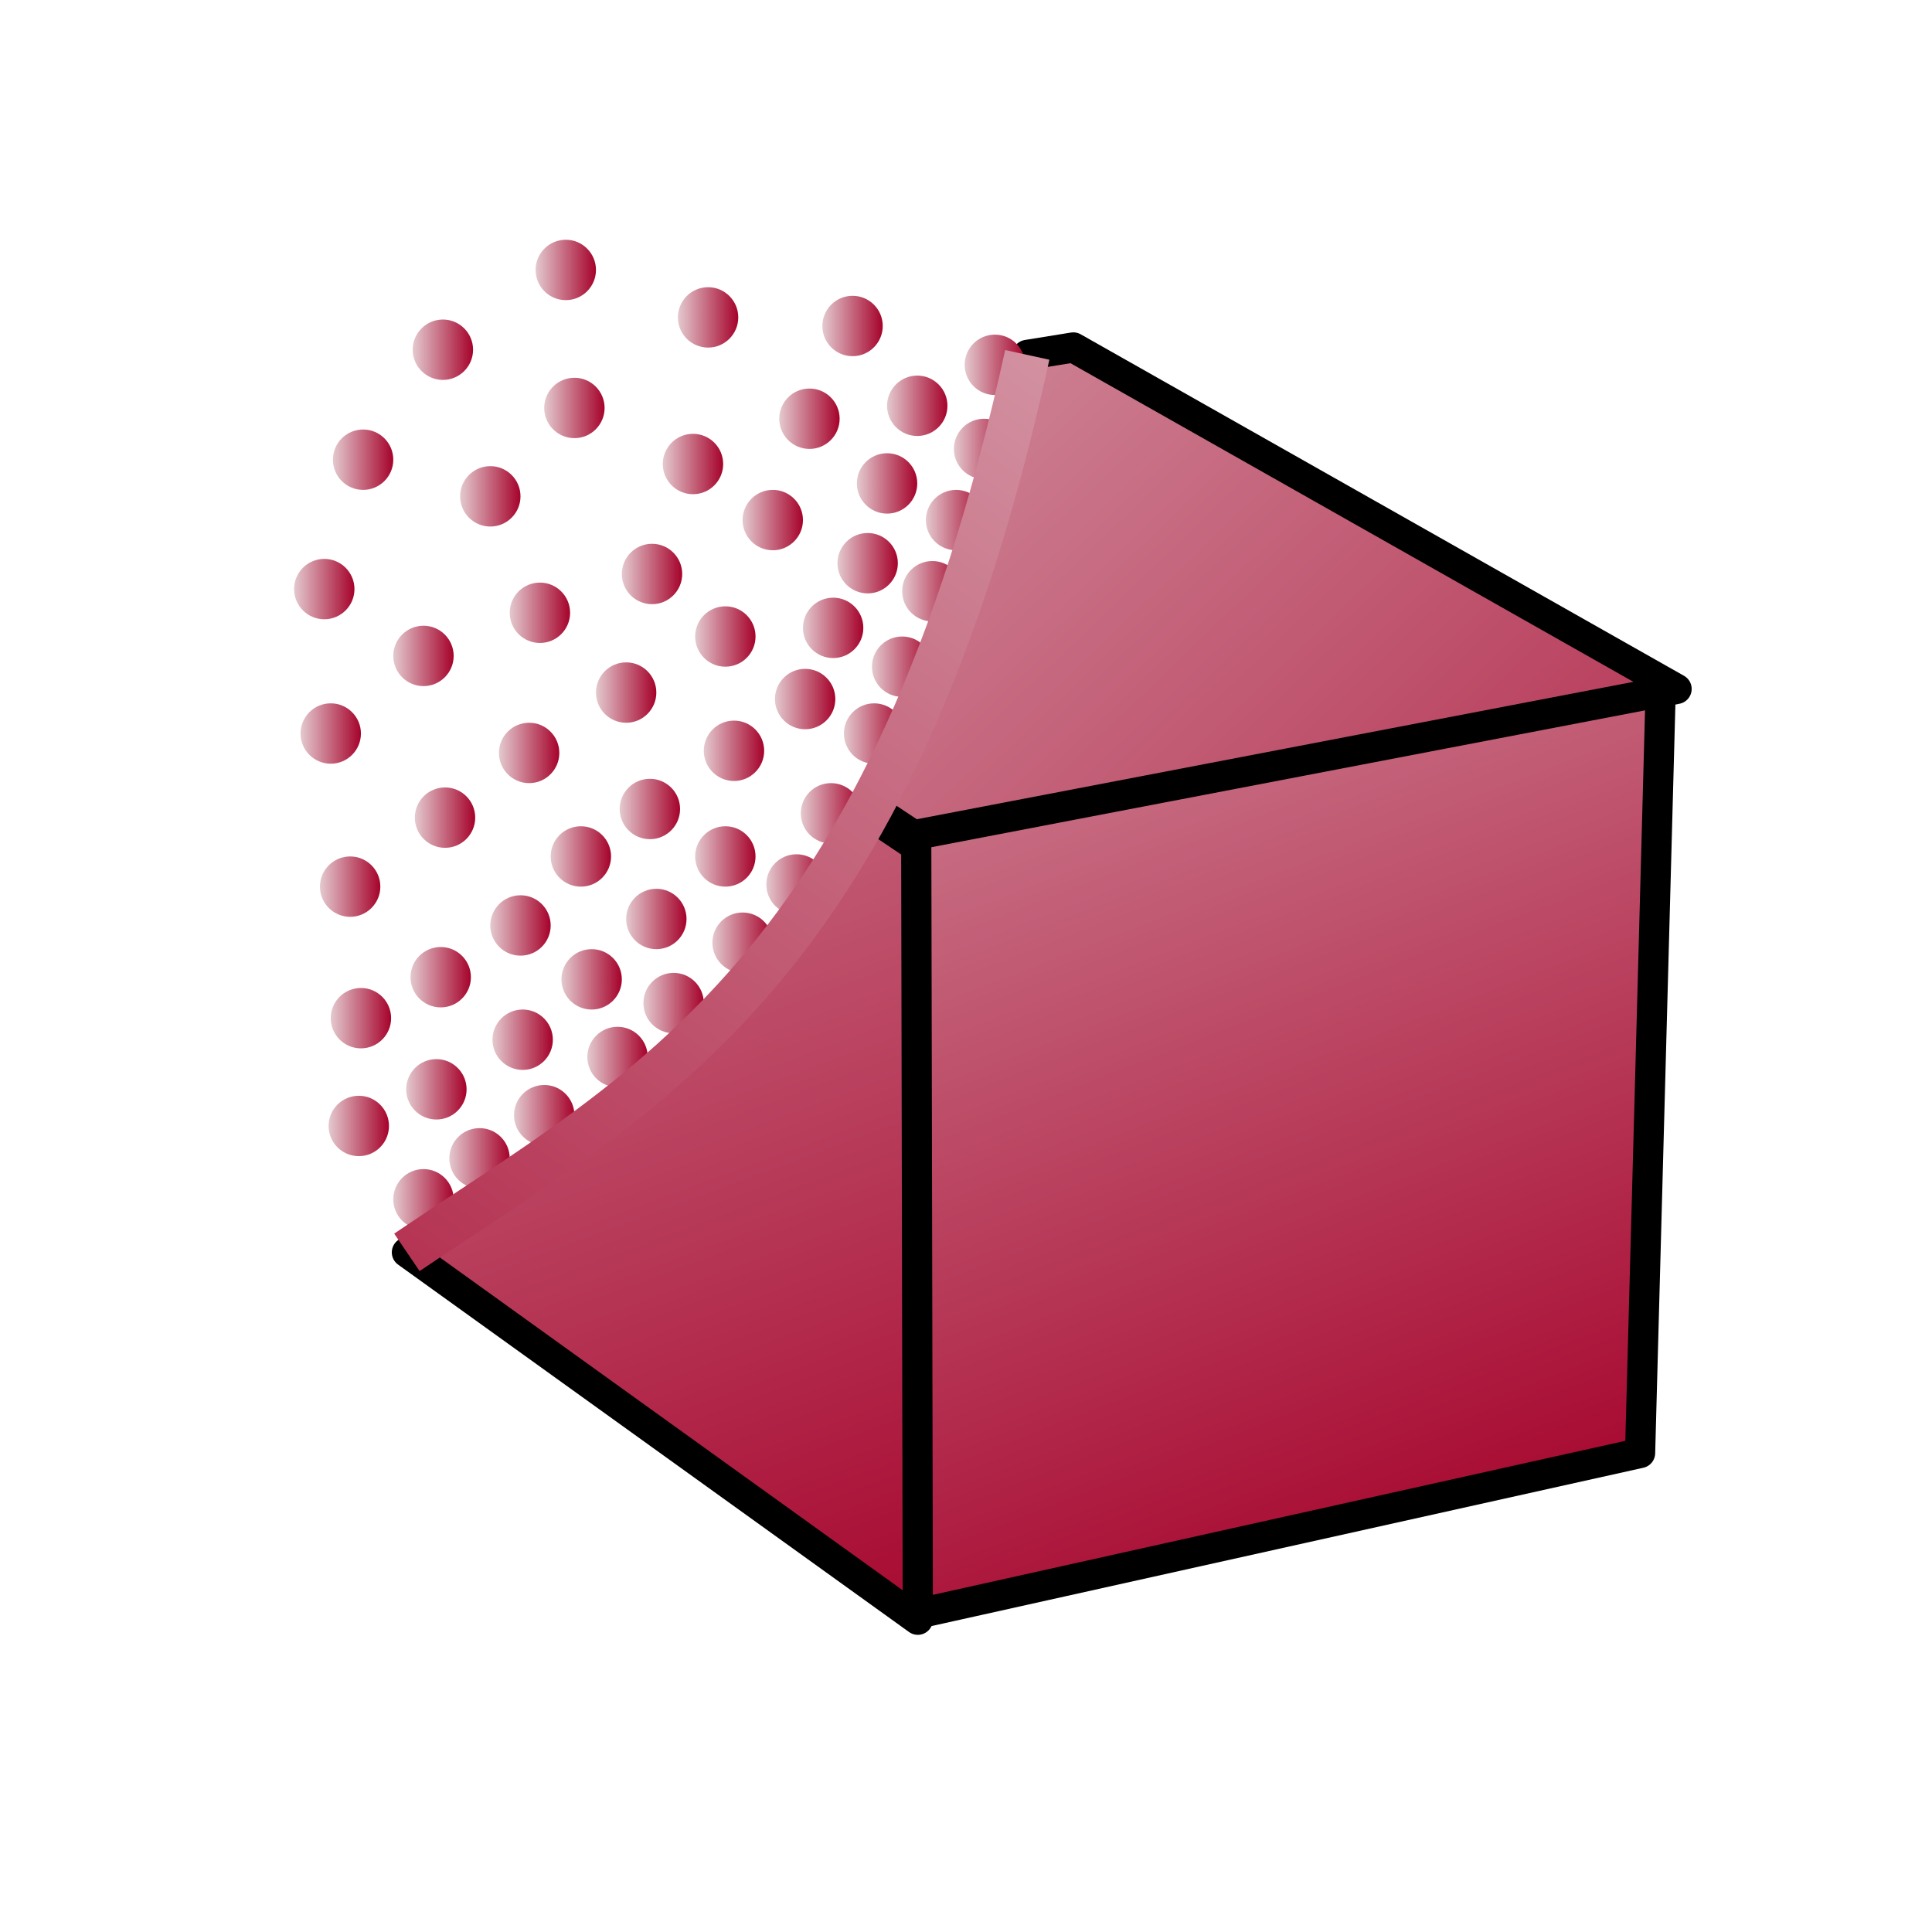 <?xml version="1.0" encoding="UTF-8" standalone="no"?>
<!-- Created with Inkscape (http://www.inkscape.org/) -->

<svg
   xmlns:dc="http://purl.org/dc/elements/1.1/"
   xmlns:cc="http://creativecommons.org/ns#"
   xmlns:rdf="http://www.w3.org/1999/02/22-rdf-syntax-ns#"
   xmlns:svg="http://www.w3.org/2000/svg"
   xmlns="http://www.w3.org/2000/svg"
   xmlns:xlink="http://www.w3.org/1999/xlink"
   xmlns:sodipodi="http://sodipodi.sourceforge.net/DTD/sodipodi-0.dtd"
   xmlns:inkscape="http://www.inkscape.org/namespaces/inkscape"
   width="64"
   height="64"
   id="svg5181"
   version="1.1"
   inkscape:version="0.92.3 (2405546, 2018-03-11)"
   sodipodi:docname="dagViewDissolve.svg">
  <defs
     id="defs5183">
    <linearGradient
       id="linearGradient3796">
      <stop
         style="stop-color:#e3c7cd;stop-opacity:1;"
         offset="0"
         id="stop3798" />
      <stop
         style="stop-color:#a50029;stop-opacity:1;"
         offset="1"
         id="stop3800" />
    </linearGradient>
    <linearGradient
       inkscape:collect="always"
       xlink:href="#linearGradient3796"
       id="linearGradient3904"
       gradientUnits="userSpaceOnUse"
       gradientTransform="matrix(1.772,0,0,1.772,-25.665,3.626)"
       x1="19.977"
       y1="-2.539"
       x2="47.83"
       y2="26.456" />
    <linearGradient
       inkscape:collect="always"
       xlink:href="#linearGradient3796"
       id="linearGradient3907"
       gradientUnits="userSpaceOnUse"
       gradientTransform="matrix(1.772,0,0,1.772,-22.498,-27.827)"
       x1="21"
       y1="13.357"
       x2="33.214"
       y2="46.429" />
    <linearGradient
       inkscape:collect="always"
       xlink:href="#linearGradient3796"
       id="linearGradient3910"
       gradientUnits="userSpaceOnUse"
       gradientTransform="matrix(1.772,0,0,1.772,-26.918,-44.944)"
       x1="31.786"
       y1="16.857"
       x2="43.143"
       y2="46.286" />
    <linearGradient
       inkscape:collect="always"
       xlink:href="#linearGradient3796"
       id="linearGradient4638"
       x1="150.091"
       y1="35.017"
       x2="153.619"
       y2="35.017"
       gradientUnits="userSpaceOnUse"
       gradientTransform="matrix(0.567,0,0,0.567,-66.48,-3.407)" />
    <linearGradient
       inkscape:collect="always"
       xlink:href="#linearGradient3796"
       id="linearGradient4642"
       gradientUnits="userSpaceOnUse"
       gradientTransform="matrix(0.567,0,0,0.567,-62.051,-7.479)"
       x1="150.091"
       y1="35.017"
       x2="153.619"
       y2="35.017" />
    <linearGradient
       inkscape:collect="always"
       xlink:href="#linearGradient3796"
       id="linearGradient4646"
       gradientUnits="userSpaceOnUse"
       gradientTransform="matrix(0.567,0,0,0.567,-59.694,-6.55)"
       x1="150.091"
       y1="35.017"
       x2="153.619"
       y2="35.017" />
    <linearGradient
       inkscape:collect="always"
       xlink:href="#linearGradient3796"
       id="linearGradient4650"
       gradientUnits="userSpaceOnUse"
       gradientTransform="matrix(0.567,0,0,0.567,-64.337,-5.407)"
       x1="150.091"
       y1="35.017"
       x2="153.619"
       y2="35.017" />
    <linearGradient
       inkscape:collect="always"
       xlink:href="#linearGradient3796"
       id="linearGradient4654"
       gradientUnits="userSpaceOnUse"
       gradientTransform="matrix(0.567,0,0,0.567,-68.766,-1.407)"
       x1="150.091"
       y1="35.017"
       x2="153.619"
       y2="35.017" />
    <linearGradient
       inkscape:collect="always"
       xlink:href="#linearGradient3796"
       id="linearGradient4658"
       gradientUnits="userSpaceOnUse"
       gradientTransform="matrix(0.567,0,0,0.567,-70.194,2.521)"
       x1="150.091"
       y1="35.017"
       x2="153.619"
       y2="35.017" />
    <linearGradient
       inkscape:collect="always"
       xlink:href="#linearGradient3796"
       id="linearGradient4662"
       gradientUnits="userSpaceOnUse"
       gradientTransform="matrix(0.567,0,0,0.567,-68.051,1.093)"
       x1="150.091"
       y1="35.017"
       x2="153.619"
       y2="35.017" />
    <linearGradient
       inkscape:collect="always"
       xlink:href="#linearGradient3796"
       id="linearGradient4666"
       gradientUnits="userSpaceOnUse"
       gradientTransform="matrix(0.567,0,0,0.567,-65.623,-0.836)"
       x1="150.091"
       y1="35.017"
       x2="153.619"
       y2="35.017" />
    <linearGradient
       inkscape:collect="always"
       xlink:href="#linearGradient3796"
       id="linearGradient4670"
       gradientUnits="userSpaceOnUse"
       gradientTransform="matrix(0.567,0,0,0.567,-63.766,-2.622)"
       x1="150.091"
       y1="35.017"
       x2="153.619"
       y2="35.017" />
    <linearGradient
       inkscape:collect="always"
       xlink:href="#linearGradient3796"
       id="linearGradient4674"
       gradientUnits="userSpaceOnUse"
       gradientTransform="matrix(0.567,0,0,0.567,-61.48,-4.622)"
       x1="150.091"
       y1="35.017"
       x2="153.619"
       y2="35.017" />
    <linearGradient
       inkscape:collect="always"
       xlink:href="#linearGradient3796"
       id="linearGradient4678"
       gradientUnits="userSpaceOnUse"
       gradientTransform="matrix(0.567,0,0,0.567,-72.051,3.878)"
       x1="150.091"
       y1="35.017"
       x2="153.619"
       y2="35.017" />
    <linearGradient
       inkscape:collect="always"
       xlink:href="#linearGradient3796"
       id="linearGradient4817"
       gradientUnits="userSpaceOnUse"
       gradientTransform="matrix(0.567,0,0,0.567,-71.623,0.236)"
       x1="150.091"
       y1="35.017"
       x2="153.619"
       y2="35.017" />
    <linearGradient
       inkscape:collect="always"
       xlink:href="#linearGradient3796"
       id="linearGradient4821"
       gradientUnits="userSpaceOnUse"
       gradientTransform="matrix(0.567,0,0,0.567,-74.194,1.45)"
       x1="150.091"
       y1="35.017"
       x2="153.619"
       y2="35.017" />
    <linearGradient
       inkscape:collect="always"
       xlink:href="#linearGradient3796"
       id="linearGradient4825"
       gradientUnits="userSpaceOnUse"
       gradientTransform="matrix(0.567,0,0,0.567,-74.123,-2.122)"
       x1="150.091"
       y1="35.017"
       x2="153.619"
       y2="35.017" />
    <linearGradient
       inkscape:collect="always"
       xlink:href="#linearGradient3796"
       id="linearGradient4829"
       gradientUnits="userSpaceOnUse"
       gradientTransform="matrix(0.567,0,0,0.567,-71.48,-3.479)"
       x1="150.091"
       y1="35.017"
       x2="153.619"
       y2="35.017" />
    <linearGradient
       inkscape:collect="always"
       xlink:href="#linearGradient3796"
       id="linearGradient4833"
       gradientUnits="userSpaceOnUse"
       gradientTransform="matrix(0.567,0,0,0.567,-68.837,-5.193)"
       x1="150.091"
       y1="35.017"
       x2="153.619"
       y2="35.017" />
    <linearGradient
       inkscape:collect="always"
       xlink:href="#linearGradient3796"
       id="linearGradient4837"
       gradientUnits="userSpaceOnUse"
       gradientTransform="matrix(0.567,0,0,0.567,-66.837,-7.479)"
       x1="150.091"
       y1="35.017"
       x2="153.619"
       y2="35.017" />
    <linearGradient
       inkscape:collect="always"
       xlink:href="#linearGradient3796"
       id="linearGradient4841"
       gradientUnits="userSpaceOnUse"
       gradientTransform="matrix(0.567,0,0,0.567,-58.551,-8.907)"
       x1="150.091"
       y1="35.017"
       x2="153.619"
       y2="35.017" />
    <linearGradient
       inkscape:collect="always"
       xlink:href="#linearGradient3796"
       id="linearGradient4845"
       gradientUnits="userSpaceOnUse"
       gradientTransform="matrix(0.567,0,0,0.567,-64.551,-9.05)"
       x1="150.091"
       y1="35.017"
       x2="153.619"
       y2="35.017" />
    <linearGradient
       inkscape:collect="always"
       xlink:href="#linearGradient3796"
       id="linearGradient4849"
       gradientUnits="userSpaceOnUse"
       gradientTransform="matrix(0.567,0,0,0.567,-61.766,-10.979)"
       x1="150.091"
       y1="35.017"
       x2="153.619"
       y2="35.017" />
    <linearGradient
       inkscape:collect="always"
       xlink:href="#linearGradient3796"
       id="linearGradient4853"
       gradientUnits="userSpaceOnUse"
       gradientTransform="matrix(0.567,0,0,0.567,-65.337,-12.907)"
       x1="150.091"
       y1="35.017"
       x2="153.619"
       y2="35.017" />
    <linearGradient
       inkscape:collect="always"
       xlink:href="#linearGradient3796"
       id="linearGradient4857"
       gradientUnits="userSpaceOnUse"
       gradientTransform="matrix(0.567,0,0,0.567,-68.551,-10.907)"
       x1="150.091"
       y1="35.017"
       x2="153.619"
       y2="35.017" />
    <linearGradient
       inkscape:collect="always"
       xlink:href="#linearGradient3796"
       id="linearGradient4861"
       gradientUnits="userSpaceOnUse"
       gradientTransform="matrix(0.567,0,0,0.567,-71.337,-8.764)"
       x1="150.091"
       y1="35.017"
       x2="153.619"
       y2="35.017" />
    <linearGradient
       inkscape:collect="always"
       xlink:href="#linearGradient3796"
       id="linearGradient4865"
       gradientUnits="userSpaceOnUse"
       gradientTransform="matrix(0.567,0,0,0.567,-74.48,-6.479)"
       x1="150.091"
       y1="35.017"
       x2="153.619"
       y2="35.017" />
    <linearGradient
       inkscape:collect="always"
       xlink:href="#linearGradient3796"
       id="linearGradient4873"
       gradientUnits="userSpaceOnUse"
       gradientTransform="matrix(0.567,0,0,0.567,-75.123,-11.55)"
       x1="150.091"
       y1="35.017"
       x2="153.619"
       y2="35.017" />
    <linearGradient
       inkscape:collect="always"
       xlink:href="#linearGradient3796"
       id="linearGradient4877"
       gradientUnits="userSpaceOnUse"
       gradientTransform="matrix(0.567,0,0,0.567,-72.051,-14.122)"
       x1="150.091"
       y1="35.017"
       x2="153.619"
       y2="35.017" />
    <linearGradient
       inkscape:collect="always"
       xlink:href="#linearGradient3796"
       id="linearGradient4917"
       gradientUnits="userSpaceOnUse"
       gradientTransform="matrix(0.567,0,0,0.567,-57.123,-11.55)"
       x1="150.091"
       y1="35.017"
       x2="153.619"
       y2="35.017" />
    <linearGradient
       inkscape:collect="always"
       xlink:href="#linearGradient3796"
       id="linearGradient4921"
       gradientUnits="userSpaceOnUse"
       gradientTransform="matrix(0.567,0,0,0.567,-56.194,-13.764)"
       x1="150.091"
       y1="35.017"
       x2="153.619"
       y2="35.017" />
    <linearGradient
       inkscape:collect="always"
       xlink:href="#linearGradient3796"
       id="linearGradient4925"
       gradientUnits="userSpaceOnUse"
       gradientTransform="matrix(0.567,0,0,0.567,-55.194,-16.264)"
       x1="150.091"
       y1="35.017"
       x2="153.619"
       y2="35.017" />
    <linearGradient
       inkscape:collect="always"
       xlink:href="#linearGradient3796"
       id="linearGradient4929"
       gradientUnits="userSpaceOnUse"
       gradientTransform="matrix(0.567,0,0,0.567,-54.408,-18.622)"
       x1="150.091"
       y1="35.017"
       x2="153.619"
       y2="35.017" />
    <linearGradient
       inkscape:collect="always"
       xlink:href="#linearGradient3796"
       id="linearGradient4933"
       gradientUnits="userSpaceOnUse"
       gradientTransform="matrix(0.567,0,0,0.567,-53.48,-20.979)"
       x1="150.091"
       y1="35.017"
       x2="153.619"
       y2="35.017" />
    <linearGradient
       inkscape:collect="always"
       xlink:href="#linearGradient3796"
       id="linearGradient4937"
       gradientUnits="userSpaceOnUse"
       gradientTransform="matrix(0.567,0,0,0.567,-53.123,-23.764)"
       x1="150.091"
       y1="35.017"
       x2="153.619"
       y2="35.017" />
    <linearGradient
       inkscape:collect="always"
       xlink:href="#linearGradient3796"
       id="linearGradient4941"
       gradientUnits="userSpaceOnUse"
       gradientTransform="matrix(0.567,0,0,0.567,-55.694,-22.407)"
       x1="150.091"
       y1="35.017"
       x2="153.619"
       y2="35.017" />
    <linearGradient
       inkscape:collect="always"
       xlink:href="#linearGradient3796"
       id="linearGradient4945"
       gradientUnits="userSpaceOnUse"
       gradientTransform="matrix(0.567,0,0,0.567,-56.694,-19.836)"
       x1="150.091"
       y1="35.017"
       x2="153.619"
       y2="35.017" />
    <linearGradient
       inkscape:collect="always"
       xlink:href="#linearGradient3796"
       id="linearGradient4949"
       gradientUnits="userSpaceOnUse"
       gradientTransform="matrix(0.567,0,0,0.567,-57.337,-17.193)"
       x1="150.091"
       y1="35.017"
       x2="153.619"
       y2="35.017" />
    <linearGradient
       inkscape:collect="always"
       xlink:href="#linearGradient3796"
       id="linearGradient4953"
       gradientUnits="userSpaceOnUse"
       gradientTransform="matrix(0.567,0,0,0.567,-58.48,-15.05)"
       x1="150.091"
       y1="35.017"
       x2="153.619"
       y2="35.017" />
    <linearGradient
       inkscape:collect="always"
       xlink:href="#linearGradient3796"
       id="linearGradient4957"
       gradientUnits="userSpaceOnUse"
       gradientTransform="matrix(0.567,0,0,0.567,-59.408,-12.693)"
       x1="150.091"
       y1="35.017"
       x2="153.619"
       y2="35.017" />
    <linearGradient
       inkscape:collect="always"
       xlink:href="#linearGradient3796"
       id="linearGradient4961"
       gradientUnits="userSpaceOnUse"
       gradientTransform="matrix(0.567,0,0,0.567,-62.051,-14.764)"
       x1="150.091"
       y1="35.017"
       x2="153.619"
       y2="35.017" />
    <linearGradient
       inkscape:collect="always"
       xlink:href="#linearGradient3796"
       id="linearGradient4965"
       gradientUnits="userSpaceOnUse"
       gradientTransform="matrix(0.567,0,0,0.567,-60.48,-18.622)"
       x1="150.091"
       y1="35.017"
       x2="153.619"
       y2="35.017" />
    <linearGradient
       inkscape:collect="always"
       xlink:href="#linearGradient3796"
       id="linearGradient4969"
       gradientUnits="userSpaceOnUse"
       gradientTransform="matrix(0.567,0,0,0.567,-59.266,-21.979)"
       x1="150.091"
       y1="35.017"
       x2="153.619"
       y2="35.017" />
    <linearGradient
       inkscape:collect="always"
       xlink:href="#linearGradient3796"
       id="linearGradient4973"
       gradientUnits="userSpaceOnUse"
       gradientTransform="matrix(0.567,0,0,0.567,-63.123,-20.479)"
       x1="150.091"
       y1="35.017"
       x2="153.619"
       y2="35.017" />
    <linearGradient
       inkscape:collect="always"
       xlink:href="#linearGradient3796"
       id="linearGradient4977"
       gradientUnits="userSpaceOnUse"
       gradientTransform="matrix(0.567,0,0,0.567,-64.48,-16.836)"
       x1="150.091"
       y1="35.017"
       x2="153.619"
       y2="35.017" />
    <linearGradient
       inkscape:collect="always"
       xlink:href="#linearGradient3796"
       id="linearGradient4981"
       gradientUnits="userSpaceOnUse"
       gradientTransform="matrix(0.567,0,0,0.567,-68.194,-15.55)"
       x1="150.091"
       y1="35.017"
       x2="153.619"
       y2="35.017" />
    <linearGradient
       inkscape:collect="always"
       xlink:href="#linearGradient3796"
       id="linearGradient4985"
       gradientUnits="userSpaceOnUse"
       gradientTransform="matrix(0.567,0,0,0.567,-69.837,-19.407)"
       x1="150.091"
       y1="35.017"
       x2="153.619"
       y2="35.017" />
    <linearGradient
       inkscape:collect="always"
       xlink:href="#linearGradient3796"
       id="linearGradient4989"
       gradientUnits="userSpaceOnUse"
       gradientTransform="matrix(0.567,0,0,0.567,-71.408,-24.264)"
       x1="150.091"
       y1="35.017"
       x2="153.619"
       y2="35.017" />
    <linearGradient
       inkscape:collect="always"
       xlink:href="#linearGradient3796"
       id="linearGradient4993"
       gradientUnits="userSpaceOnUse"
       gradientTransform="matrix(0.567,0,0,0.567,-67.051,-22.336)"
       x1="150.091"
       y1="35.017"
       x2="153.619"
       y2="35.017" />
    <linearGradient
       inkscape:collect="always"
       xlink:href="#linearGradient3796"
       id="linearGradient4997"
       gradientUnits="userSpaceOnUse"
       gradientTransform="matrix(0.567,0,0,0.567,-74.051,-20.622)"
       x1="150.091"
       y1="35.017"
       x2="153.619"
       y2="35.017" />
    <linearGradient
       inkscape:collect="always"
       xlink:href="#linearGradient3796"
       id="linearGradient5001"
       gradientUnits="userSpaceOnUse"
       gradientTransform="matrix(0.567,0,0,0.567,-75.337,-16.336)"
       x1="150.091"
       y1="35.017"
       x2="153.619"
       y2="35.017" />
    <linearGradient
       inkscape:collect="always"
       xlink:href="#linearGradient3796"
       id="linearGradient5005"
       gradientUnits="userSpaceOnUse"
       gradientTransform="matrix(0.567,0,0,0.567,-62.623,-25.336)"
       x1="150.091"
       y1="35.017"
       x2="153.619"
       y2="35.017" />
    <linearGradient
       inkscape:collect="always"
       xlink:href="#linearGradient3796"
       id="linearGradient5009"
       gradientUnits="userSpaceOnUse"
       gradientTransform="matrix(0.567,0,0,0.567,-67.337,-26.907)"
       x1="150.091"
       y1="35.017"
       x2="153.619"
       y2="35.017" />
    <linearGradient
       inkscape:collect="always"
       xlink:href="#linearGradient3796"
       id="linearGradient5013"
       gradientUnits="userSpaceOnUse"
       gradientTransform="matrix(0.567,0,0,0.567,-57.837,-25.05)"
       x1="150.091"
       y1="35.017"
       x2="153.619"
       y2="35.017" />
    <linearGradient
       inkscape:collect="always"
       xlink:href="#linearGradient3796"
       id="linearGradient1006"
       x1="45.93"
       y1="-22.242"
       x2="0.888"
       y2="41.577"
       gradientUnits="userSpaceOnUse" />
  </defs>
  <sodipodi:namedview
     id="base"
     pagecolor="#ffffff"
     bordercolor="#666666"
     borderopacity="1.0"
     inkscape:pageopacity="0.0"
     inkscape:pageshadow="2"
     inkscape:zoom="8.0332978"
     inkscape:cx="15.086387"
     inkscape:cy="31.682654"
     inkscape:current-layer="layer1"
     showgrid="true"
     inkscape:grid-bbox="true"
     inkscape:document-units="px"
     inkscape:window-width="1360"
     inkscape:window-height="681"
     inkscape:window-x="0"
     inkscape:window-y="0"
     inkscape:window-maximized="1"
     inkscape:pagecheckerboard="true" />
  <g
     id="layer1"
     inkscape:label="Layer 1"
     inkscape:groupmode="layer"
     transform="translate(0,16)">
    <path
       style="fill:url(#linearGradient3910);fill-opacity:1;stroke:#000000;stroke-width:1;stroke-linecap:butt;stroke-linejoin:round;stroke-opacity:1;stroke-miterlimit:4;stroke-dasharray:none"
       d="M 30.204,37.499 54.33,32.133 55.015,6.763 30.099,11.653 z"
       id="path3022"
       inkscape:connector-curvature="0"
       sodipodi:nodetypes="ccccc" />
    <path
       style="fill:url(#linearGradient3907);fill-opacity:1;stroke:#000000;stroke-width:1;stroke-linecap:butt;stroke-linejoin:round;stroke-opacity:1;stroke-miterlimit:4;stroke-dasharray:none"
       d="M 28.781 26.984 C 28.547 27.463 28.312 27.927 28.072 28.357 C 25.442 33.077 18.392 38.263 13.479 41.486 L 30.404 53.656 L 30.352 28.041 L 28.781 26.984 z "
       transform="translate(0,-16)"
       id="path3024" />
    <path
       style="fill:url(#linearGradient3904);fill-opacity:1;stroke:#000000;stroke-width:1;stroke-linecap:butt;stroke-linejoin:round;stroke-opacity:1;stroke-miterlimit:4;stroke-dasharray:none"
       d="M 35.555 11.51 L 34.029 11.756 C 32.805 16.347 30.994 22.38 28.893 26.758 L 30.266 27.668 L 55.539 22.822 L 35.555 11.51 z "
       id="path3026"
       transform="translate(0,-16)" />
    <circle
       r="1"
       cy="16.442"
       cx="19.599"
       id="circle4630"
       style="opacity:1;fill:url(#linearGradient4638);fill-opacity:1;stroke:none;stroke-width:7.559;stroke-linecap:round;stroke-linejoin:round;stroke-miterlimit:4;stroke-dasharray:none;stroke-dashoffset:0;stroke-opacity:1" />
    <circle
       style="opacity:1;fill:url(#linearGradient4642);fill-opacity:1;stroke:none;stroke-width:7.559;stroke-linecap:round;stroke-linejoin:round;stroke-miterlimit:4;stroke-dasharray:none;stroke-dashoffset:0;stroke-opacity:1"
       id="circle4640"
       cx="24.028"
       cy="12.371"
       r="1" />
    <circle
       r="1"
       cy="13.299"
       cx="26.385"
       id="circle4644"
       style="opacity:1;fill:url(#linearGradient4646);fill-opacity:1;stroke:none;stroke-width:7.559;stroke-linecap:round;stroke-linejoin:round;stroke-miterlimit:4;stroke-dasharray:none;stroke-dashoffset:0;stroke-opacity:1" />
    <circle
       style="opacity:1;fill:url(#linearGradient4650);fill-opacity:1;stroke:none;stroke-width:7.559;stroke-linecap:round;stroke-linejoin:round;stroke-miterlimit:4;stroke-dasharray:none;stroke-dashoffset:0;stroke-opacity:1"
       id="circle4648"
       cx="21.742"
       cy="14.442"
       r="1" />
    <circle
       r="1"
       cy="18.442"
       cx="17.314"
       id="circle4652"
       style="opacity:1;fill:url(#linearGradient4654);fill-opacity:1;stroke:none;stroke-width:7.559;stroke-linecap:round;stroke-linejoin:round;stroke-miterlimit:4;stroke-dasharray:none;stroke-dashoffset:0;stroke-opacity:1" />
    <circle
       style="opacity:1;fill:url(#linearGradient4658);fill-opacity:1;stroke:none;stroke-width:7.559;stroke-linecap:round;stroke-linejoin:round;stroke-miterlimit:4;stroke-dasharray:none;stroke-dashoffset:0;stroke-opacity:1"
       id="circle4656"
       cx="15.885"
       cy="22.371"
       r="1" />
    <circle
       r="1"
       cy="20.942"
       cx="18.028"
       id="circle4660"
       style="opacity:1;fill:url(#linearGradient4662);fill-opacity:1;stroke:none;stroke-width:7.559;stroke-linecap:round;stroke-linejoin:round;stroke-miterlimit:4;stroke-dasharray:none;stroke-dashoffset:0;stroke-opacity:1" />
    <circle
       style="opacity:1;fill:url(#linearGradient4666);fill-opacity:1;stroke:none;stroke-width:7.559;stroke-linecap:round;stroke-linejoin:round;stroke-miterlimit:4;stroke-dasharray:none;stroke-dashoffset:0;stroke-opacity:1"
       id="circle4664"
       cx="20.456"
       cy="19.014"
       r="1" />
    <circle
       r="1"
       cy="17.228"
       cx="22.314"
       id="circle4668"
       style="opacity:1;fill:url(#linearGradient4670);fill-opacity:1;stroke:none;stroke-width:7.559;stroke-linecap:round;stroke-linejoin:round;stroke-miterlimit:4;stroke-dasharray:none;stroke-dashoffset:0;stroke-opacity:1" />
    <circle
       style="opacity:1;fill:url(#linearGradient4674);fill-opacity:1;stroke:none;stroke-width:7.559;stroke-linecap:round;stroke-linejoin:round;stroke-miterlimit:4;stroke-dasharray:none;stroke-dashoffset:0;stroke-opacity:1"
       id="circle4672"
       cx="24.599"
       cy="15.228"
       r="1" />
    <circle
       r="1"
       cy="23.728"
       cx="14.028"
       id="circle4676"
       style="opacity:1;fill:url(#linearGradient4678);fill-opacity:1;stroke:none;stroke-width:7.559;stroke-linecap:round;stroke-linejoin:round;stroke-miterlimit:4;stroke-dasharray:none;stroke-dashoffset:0;stroke-opacity:1" />
    <circle
       style="opacity:1;fill:url(#linearGradient4817);fill-opacity:1;stroke:none;stroke-width:7.559;stroke-linecap:round;stroke-linejoin:round;stroke-miterlimit:4;stroke-dasharray:none;stroke-dashoffset:0;stroke-opacity:1"
       id="circle4815"
       cx="14.456"
       cy="20.085"
       r="1" />
    <circle
       r="1"
       cy="21.299"
       cx="11.885"
       id="circle4819"
       style="opacity:1;fill:url(#linearGradient4821);fill-opacity:1;stroke:none;stroke-width:7.559;stroke-linecap:round;stroke-linejoin:round;stroke-miterlimit:4;stroke-dasharray:none;stroke-dashoffset:0;stroke-opacity:1" />
    <circle
       style="opacity:1;fill:url(#linearGradient4825);fill-opacity:1;stroke:none;stroke-width:7.559;stroke-linecap:round;stroke-linejoin:round;stroke-miterlimit:4;stroke-dasharray:none;stroke-dashoffset:0;stroke-opacity:1"
       id="circle4823"
       cx="11.956"
       cy="17.728"
       r="1" />
    <circle
       r="1"
       cy="16.371"
       cx="14.599"
       id="circle4827"
       style="opacity:1;fill:url(#linearGradient4829);fill-opacity:1;stroke:none;stroke-width:7.559;stroke-linecap:round;stroke-linejoin:round;stroke-miterlimit:4;stroke-dasharray:none;stroke-dashoffset:0;stroke-opacity:1" />
    <circle
       style="opacity:1;fill:url(#linearGradient4833);fill-opacity:1;stroke:none;stroke-width:7.559;stroke-linecap:round;stroke-linejoin:round;stroke-miterlimit:4;stroke-dasharray:none;stroke-dashoffset:0;stroke-opacity:1"
       id="circle4831"
       cx="17.242"
       cy="14.657"
       r="1" />
    <circle
       r="1"
       cy="12.371"
       cx="19.242"
       id="circle4835"
       style="opacity:1;fill:url(#linearGradient4837);fill-opacity:1;stroke:none;stroke-width:7.559;stroke-linecap:round;stroke-linejoin:round;stroke-miterlimit:4;stroke-dasharray:none;stroke-dashoffset:0;stroke-opacity:1" />
    <circle
       style="opacity:1;fill:url(#linearGradient4841);fill-opacity:1;stroke:none;stroke-width:7.559;stroke-linecap:round;stroke-linejoin:round;stroke-miterlimit:4;stroke-dasharray:none;stroke-dashoffset:0;stroke-opacity:1"
       id="circle4839"
       cx="27.528"
       cy="10.942"
       r="1" />
    <circle
       style="opacity:1;fill:url(#linearGradient4845);fill-opacity:1;stroke:none;stroke-width:7.559;stroke-linecap:round;stroke-linejoin:round;stroke-miterlimit:4;stroke-dasharray:none;stroke-dashoffset:0;stroke-opacity:1"
       id="circle4843"
       cx="21.528"
       cy="10.799"
       r="1" />
    <circle
       r="1"
       cy="8.871"
       cx="24.314"
       id="circle4847"
       style="opacity:1;fill:url(#linearGradient4849);fill-opacity:1;stroke:none;stroke-width:7.559;stroke-linecap:round;stroke-linejoin:round;stroke-miterlimit:4;stroke-dasharray:none;stroke-dashoffset:0;stroke-opacity:1" />
    <circle
       style="opacity:1;fill:url(#linearGradient4853);fill-opacity:1;stroke:none;stroke-width:7.559;stroke-linecap:round;stroke-linejoin:round;stroke-miterlimit:4;stroke-dasharray:none;stroke-dashoffset:0;stroke-opacity:1"
       id="circle4851"
       cx="20.742"
       cy="6.942"
       r="1" />
    <circle
       r="1"
       cy="8.942"
       cx="17.528"
       id="circle4855"
       style="opacity:1;fill:url(#linearGradient4857);fill-opacity:1;stroke:none;stroke-width:7.559;stroke-linecap:round;stroke-linejoin:round;stroke-miterlimit:4;stroke-dasharray:none;stroke-dashoffset:0;stroke-opacity:1" />
    <circle
       style="opacity:1;fill:url(#linearGradient4861);fill-opacity:1;stroke:none;stroke-width:7.559;stroke-linecap:round;stroke-linejoin:round;stroke-miterlimit:4;stroke-dasharray:none;stroke-dashoffset:0;stroke-opacity:1"
       id="circle4859"
       cx="14.742"
       cy="11.085"
       r="1" />
    <circle
       r="1"
       cy="13.371"
       cx="11.599"
       id="circle4863"
       style="opacity:1;fill:url(#linearGradient4865);fill-opacity:1;stroke:none;stroke-width:7.559;stroke-linecap:round;stroke-linejoin:round;stroke-miterlimit:4;stroke-dasharray:none;stroke-dashoffset:0;stroke-opacity:1" />
    <circle
       style="opacity:1;fill:url(#linearGradient4873);fill-opacity:1;stroke:none;stroke-width:7.559;stroke-linecap:round;stroke-linejoin:round;stroke-miterlimit:4;stroke-dasharray:none;stroke-dashoffset:0;stroke-opacity:1"
       id="circle4867"
       cx="10.956"
       cy="8.299"
       r="1" />
    <ellipse
       r="1"
       cy="13.371"
       cx="11.599"
       id="ellipse4871"
       style="opacity:1;fill:url(#linearGradient4865);fill-opacity:1;stroke:none;stroke-width:7.559;stroke-linecap:round;stroke-linejoin:round;stroke-miterlimit:4;stroke-dasharray:none;stroke-dashoffset:0;stroke-opacity:1" />
    <circle
       r="1"
       cy="5.728"
       cx="14.028"
       id="circle4875"
       style="opacity:1;fill:url(#linearGradient4877);fill-opacity:1;stroke:none;stroke-width:7.559;stroke-linecap:round;stroke-linejoin:round;stroke-miterlimit:4;stroke-dasharray:none;stroke-dashoffset:0;stroke-opacity:1" />
    <circle
       style="opacity:1;fill:url(#linearGradient4917);fill-opacity:1;stroke:none;stroke-width:7.559;stroke-linecap:round;stroke-linejoin:round;stroke-miterlimit:4;stroke-dasharray:none;stroke-dashoffset:0;stroke-opacity:1"
       id="circle4915"
       cx="28.956"
       cy="8.299"
       r="1" />
    <circle
       r="1"
       cy="6.085"
       cx="29.885"
       id="circle4919"
       style="opacity:1;fill:url(#linearGradient4921);fill-opacity:1;stroke:none;stroke-width:7.559;stroke-linecap:round;stroke-linejoin:round;stroke-miterlimit:4;stroke-dasharray:none;stroke-dashoffset:0;stroke-opacity:1" />
    <circle
       style="opacity:1;fill:url(#linearGradient4925);fill-opacity:1;stroke:none;stroke-width:7.559;stroke-linecap:round;stroke-linejoin:round;stroke-miterlimit:4;stroke-dasharray:none;stroke-dashoffset:0;stroke-opacity:1"
       id="circle4923"
       cx="30.885"
       cy="3.585"
       r="1" />
    <circle
       r="1"
       cy="1.228"
       cx="31.671"
       id="circle4927"
       style="opacity:1;fill:url(#linearGradient4929);fill-opacity:1;stroke:none;stroke-width:7.559;stroke-linecap:round;stroke-linejoin:round;stroke-miterlimit:4;stroke-dasharray:none;stroke-dashoffset:0;stroke-opacity:1" />
    <circle
       style="opacity:1;fill:url(#linearGradient4933);fill-opacity:1;stroke:none;stroke-width:7.559;stroke-linecap:round;stroke-linejoin:round;stroke-miterlimit:4;stroke-dasharray:none;stroke-dashoffset:0;stroke-opacity:1"
       id="circle4931"
       cx="32.599"
       cy="-1.129"
       r="1" />
    <circle
       r="1"
       cy="-3.915"
       cx="32.956"
       id="circle4935"
       style="opacity:1;fill:url(#linearGradient4937);fill-opacity:1;stroke:none;stroke-width:7.559;stroke-linecap:round;stroke-linejoin:round;stroke-miterlimit:4;stroke-dasharray:none;stroke-dashoffset:0;stroke-opacity:1" />
    <circle
       style="opacity:1;fill:url(#linearGradient4941);fill-opacity:1;stroke:none;stroke-width:7.559;stroke-linecap:round;stroke-linejoin:round;stroke-miterlimit:4;stroke-dasharray:none;stroke-dashoffset:0;stroke-opacity:1"
       id="circle4939"
       cx="30.385"
       cy="-2.558"
       r="1" />
    <circle
       r="1"
       cy="0.014"
       cx="29.385"
       id="circle4943"
       style="opacity:1;fill:url(#linearGradient4945);fill-opacity:1;stroke:none;stroke-width:7.559;stroke-linecap:round;stroke-linejoin:round;stroke-miterlimit:4;stroke-dasharray:none;stroke-dashoffset:0;stroke-opacity:1" />
    <circle
       style="opacity:1;fill:url(#linearGradient4949);fill-opacity:1;stroke:none;stroke-width:7.559;stroke-linecap:round;stroke-linejoin:round;stroke-miterlimit:4;stroke-dasharray:none;stroke-dashoffset:0;stroke-opacity:1"
       id="circle4947"
       cx="28.742"
       cy="2.657"
       r="1" />
    <circle
       r="1"
       cy="4.799"
       cx="27.599"
       id="circle4951"
       style="opacity:1;fill:url(#linearGradient4953);fill-opacity:1;stroke:none;stroke-width:7.559;stroke-linecap:round;stroke-linejoin:round;stroke-miterlimit:4;stroke-dasharray:none;stroke-dashoffset:0;stroke-opacity:1" />
    <circle
       style="opacity:1;fill:url(#linearGradient4957);fill-opacity:1;stroke:none;stroke-width:7.559;stroke-linecap:round;stroke-linejoin:round;stroke-miterlimit:4;stroke-dasharray:none;stroke-dashoffset:0;stroke-opacity:1"
       id="circle4955"
       cx="26.671"
       cy="7.157"
       r="1" />
    <circle
       r="1"
       cy="5.085"
       cx="24.028"
       id="circle4959"
       style="opacity:1;fill:url(#linearGradient4961);fill-opacity:1;stroke:none;stroke-width:7.559;stroke-linecap:round;stroke-linejoin:round;stroke-miterlimit:4;stroke-dasharray:none;stroke-dashoffset:0;stroke-opacity:1" />
    <circle
       style="opacity:1;fill:url(#linearGradient4965);fill-opacity:1;stroke:none;stroke-width:7.559;stroke-linecap:round;stroke-linejoin:round;stroke-miterlimit:4;stroke-dasharray:none;stroke-dashoffset:0;stroke-opacity:1"
       id="circle4963"
       cx="25.599"
       cy="1.228"
       r="1" />
    <circle
       r="1"
       cy="-2.129"
       cx="26.814"
       id="circle4967"
       style="opacity:1;fill:url(#linearGradient4969);fill-opacity:1;stroke:none;stroke-width:7.559;stroke-linecap:round;stroke-linejoin:round;stroke-miterlimit:4;stroke-dasharray:none;stroke-dashoffset:0;stroke-opacity:1" />
    <circle
       style="opacity:1;fill:url(#linearGradient4973);fill-opacity:1;stroke:none;stroke-width:7.559;stroke-linecap:round;stroke-linejoin:round;stroke-miterlimit:4;stroke-dasharray:none;stroke-dashoffset:0;stroke-opacity:1"
       id="circle4971"
       cx="22.956"
       cy="-0.629"
       r="1" />
    <circle
       r="1"
       cy="3.014"
       cx="21.599"
       id="circle4975"
       style="opacity:1;fill:url(#linearGradient4977);fill-opacity:1;stroke:none;stroke-width:7.559;stroke-linecap:round;stroke-linejoin:round;stroke-miterlimit:4;stroke-dasharray:none;stroke-dashoffset:0;stroke-opacity:1" />
    <circle
       style="opacity:1;fill:url(#linearGradient4981);fill-opacity:1;stroke:none;stroke-width:7.559;stroke-linecap:round;stroke-linejoin:round;stroke-miterlimit:4;stroke-dasharray:none;stroke-dashoffset:0;stroke-opacity:1"
       id="circle4979"
       cx="17.885"
       cy="4.299"
       r="1" />
    <circle
       r="1"
       cy="0.442"
       cx="16.242"
       id="circle4983"
       style="opacity:1;fill:url(#linearGradient4985);fill-opacity:1;stroke:none;stroke-width:7.559;stroke-linecap:round;stroke-linejoin:round;stroke-miterlimit:4;stroke-dasharray:none;stroke-dashoffset:0;stroke-opacity:1" />
    <circle
       style="opacity:1;fill:url(#linearGradient4989);fill-opacity:1;stroke:none;stroke-width:7.559;stroke-linecap:round;stroke-linejoin:round;stroke-miterlimit:4;stroke-dasharray:none;stroke-dashoffset:0;stroke-opacity:1"
       id="circle4987"
       cx="14.671"
       cy="-4.415"
       r="1" />
    <circle
       r="1"
       cy="-2.486"
       cx="19.028"
       id="circle4991"
       style="opacity:1;fill:url(#linearGradient4993);fill-opacity:1;stroke:none;stroke-width:7.559;stroke-linecap:round;stroke-linejoin:round;stroke-miterlimit:4;stroke-dasharray:none;stroke-dashoffset:0;stroke-opacity:1" />
    <circle
       style="opacity:1;fill:url(#linearGradient4997);fill-opacity:1;stroke:none;stroke-width:7.559;stroke-linecap:round;stroke-linejoin:round;stroke-miterlimit:4;stroke-dasharray:none;stroke-dashoffset:0;stroke-opacity:1"
       id="circle4995"
       cx="12.028"
       cy="-0.772"
       r="1" />
    <circle
       r="1"
       cy="3.514"
       cx="10.742"
       id="circle4999"
       style="opacity:1;fill:url(#linearGradient5001);fill-opacity:1;stroke:none;stroke-width:7.559;stroke-linecap:round;stroke-linejoin:round;stroke-miterlimit:4;stroke-dasharray:none;stroke-dashoffset:0;stroke-opacity:1" />
    <circle
       style="opacity:1;fill:url(#linearGradient5005);fill-opacity:1;stroke:none;stroke-width:7.559;stroke-linecap:round;stroke-linejoin:round;stroke-miterlimit:4;stroke-dasharray:none;stroke-dashoffset:0;stroke-opacity:1"
       id="circle5003"
       cx="23.456"
       cy="-5.486"
       r="1" />
    <circle
       r="1"
       cy="-7.058"
       cx="18.742"
       id="circle5007"
       style="opacity:1;fill:url(#linearGradient5009);fill-opacity:1;stroke:none;stroke-width:7.559;stroke-linecap:round;stroke-linejoin:round;stroke-miterlimit:4;stroke-dasharray:none;stroke-dashoffset:0;stroke-opacity:1" />
    <circle
       style="opacity:1;fill:url(#linearGradient5013);fill-opacity:1;stroke:none;stroke-width:7.559;stroke-linecap:round;stroke-linejoin:round;stroke-miterlimit:4;stroke-dasharray:none;stroke-dashoffset:0;stroke-opacity:1"
       id="circle5011"
       cx="28.242"
       cy="-5.201"
       r="1" />
    <path
       style="fill:none;stroke:url(#linearGradient1006);stroke-width:1.5;stroke-linecap:butt;stroke-linejoin:miter;stroke-opacity:1;stroke-miterlimit:4;stroke-dasharray:none"
       d="M 34.029,-4.244 C 29.533,16.315 21.342,20.159 13.479,25.486"
       id="path998"
       inkscape:connector-curvature="0"
       sodipodi:nodetypes="cc" />
  </g>
</svg>
